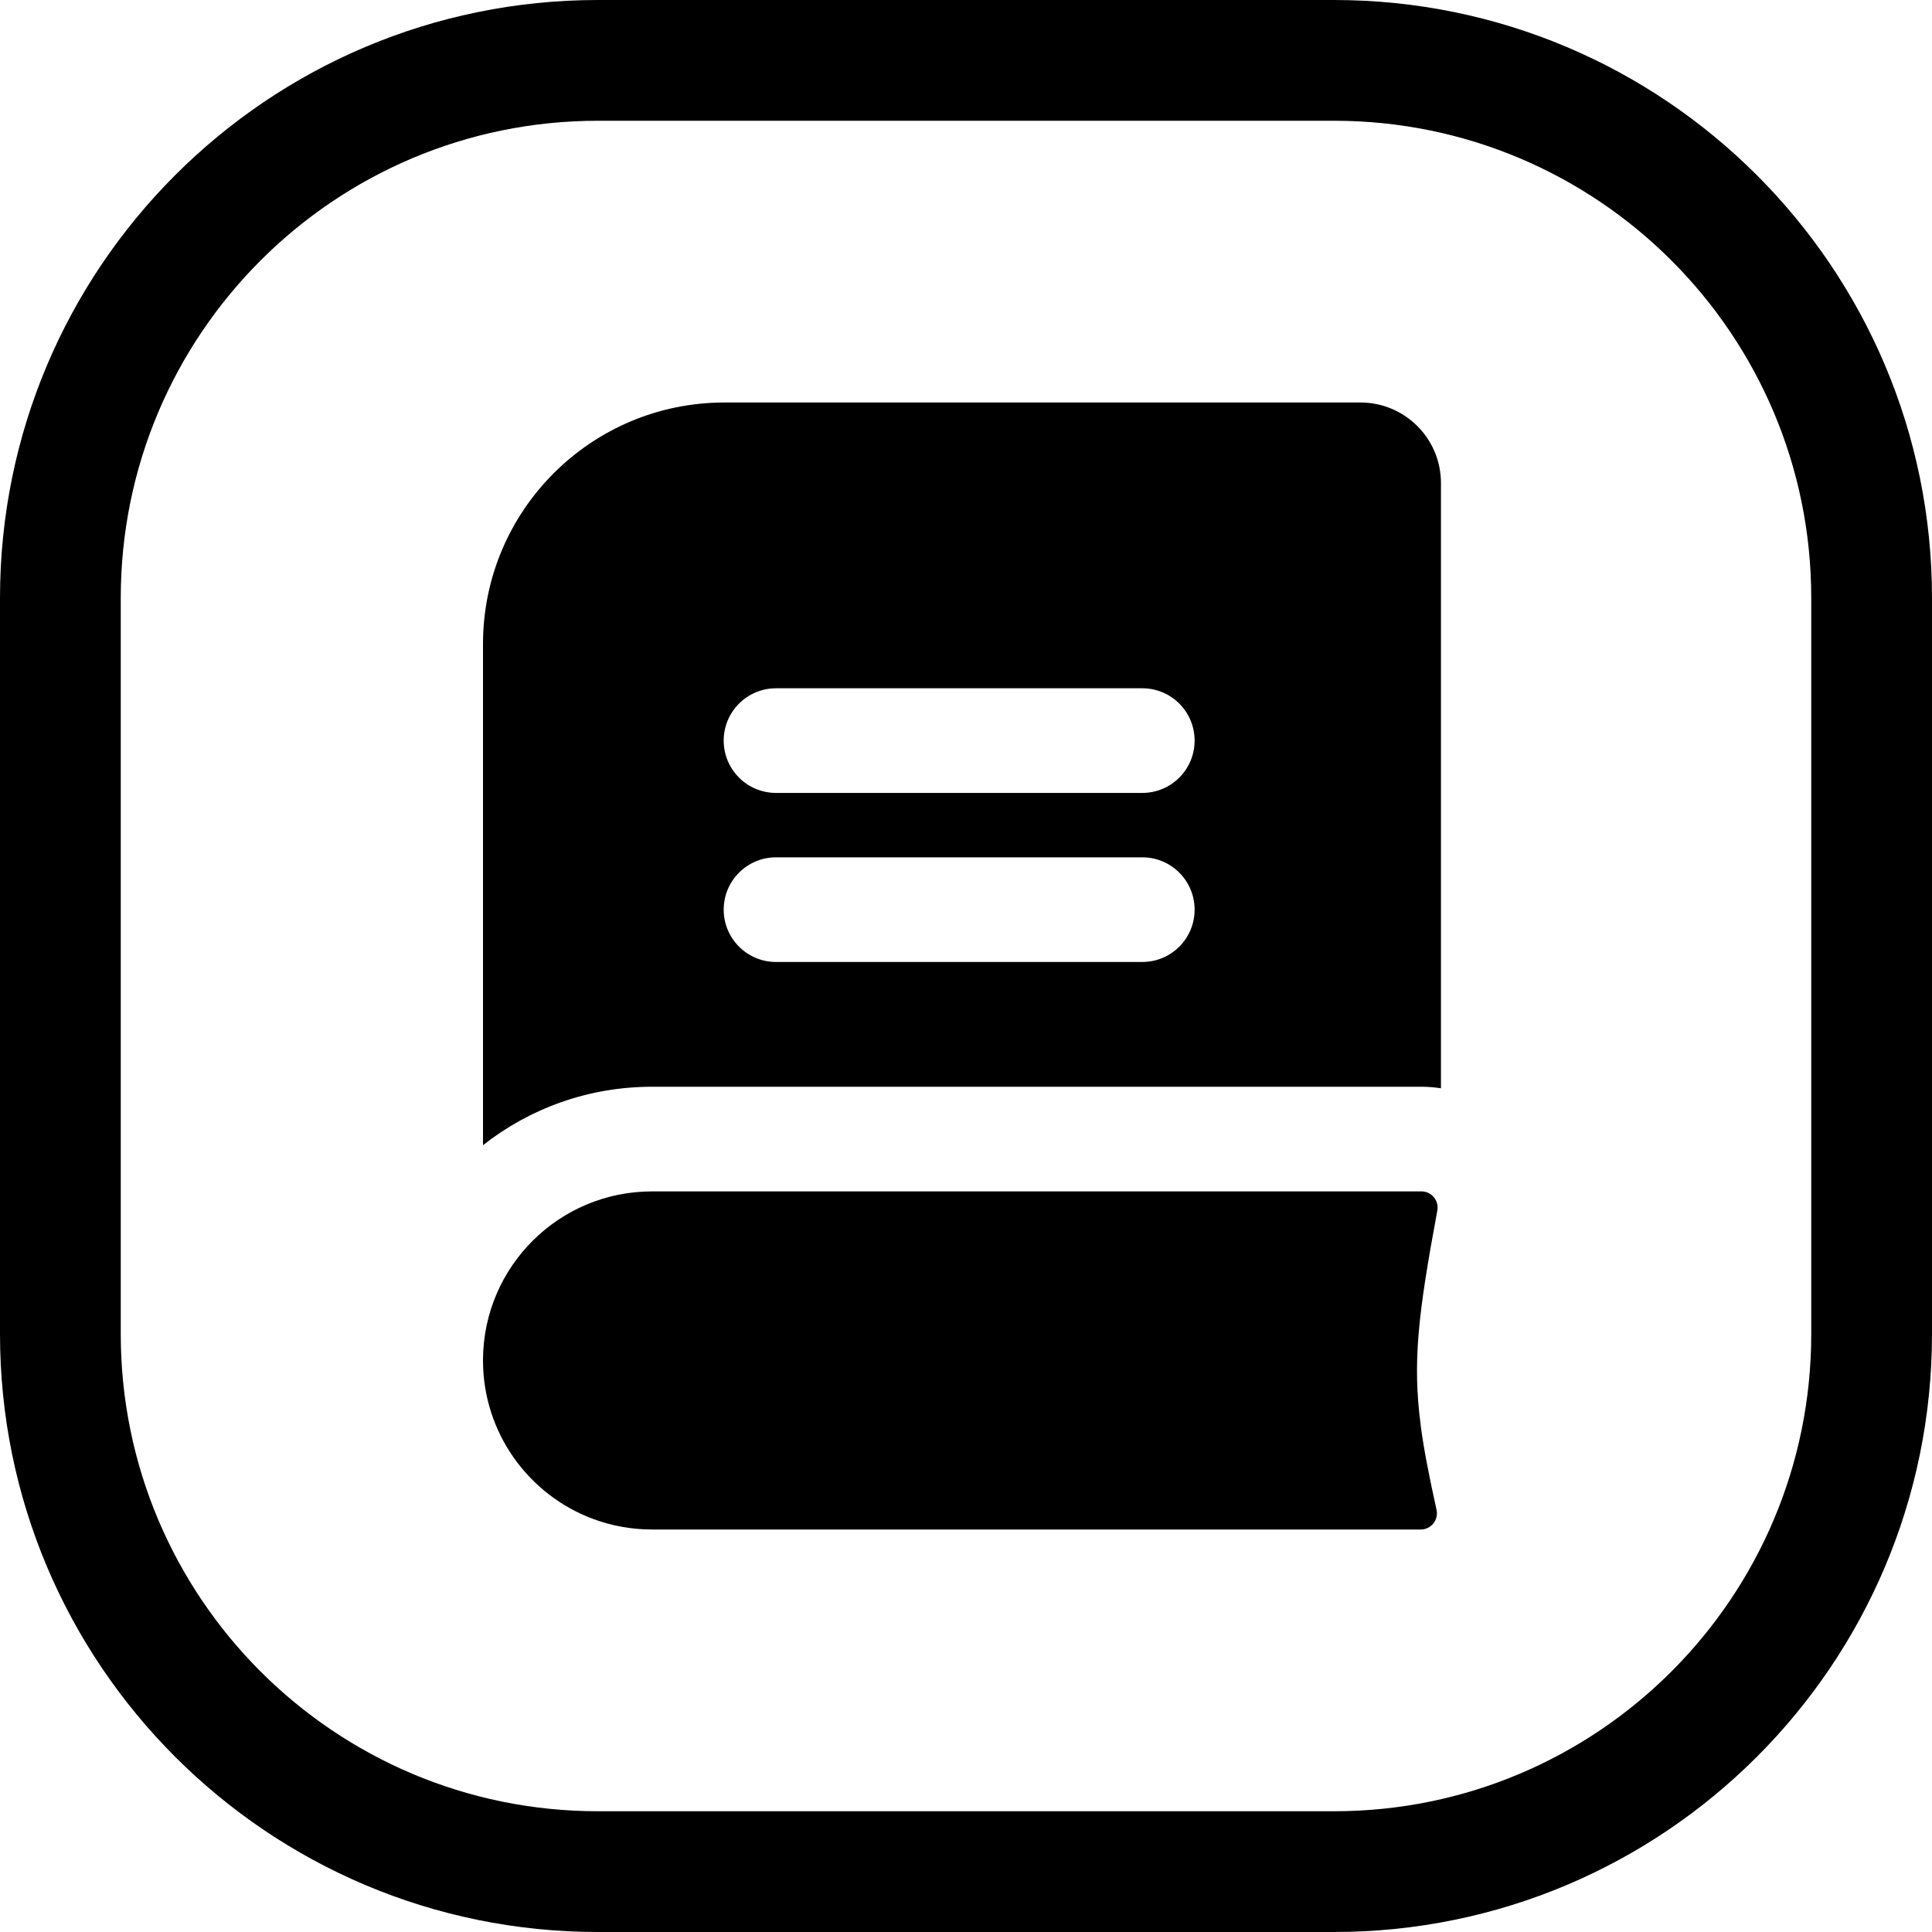 <svg width="24" height="24" viewBox="0 0 24 24" fill="none" xmlns="http://www.w3.org/2000/svg">
<path d="M9 5C7.343 5 6 6.343 6 8V14.226C6.578 13.771 7.307 13.5 8.1 13.5H17.659C17.741 13.5 17.822 13.507 17.9 13.519V6C17.9 5.448 17.452 5 16.9 5H9ZM9.64 8.55H14.19C14.549 8.55 14.84 8.841 14.84 9.2C14.84 9.559 14.549 9.85 14.19 9.85H9.64C9.281 9.85 8.99 9.559 8.99 9.2C8.99 8.841 9.281 8.55 9.64 8.55ZM8.99 11.3C8.99 10.941 9.281 10.65 9.64 10.65H14.19C14.549 10.65 14.84 10.941 14.84 11.3C14.84 11.659 14.549 11.95 14.19 11.95H9.64C9.281 11.95 8.99 11.659 8.99 11.3Z" fill="black"/>
<path d="M6 16.9C6 17.8 6.567 18.569 7.363 18.867C7.592 18.953 7.841 19 8.1 19H17.649C17.778 19 17.873 18.88 17.845 18.755C17.755 18.345 17.689 18.015 17.649 17.714L17.648 17.7C17.546 16.92 17.615 16.329 17.855 15.038C17.878 14.915 17.784 14.8 17.659 14.8H8.1C6.945 14.8 6.008 15.732 6 16.886V16.9Z" fill="black"/>
<path d="M0 7.429V16.571C0 20.674 3.326 24 7.429 24H16.571C20.674 24 24 20.674 24 16.571V7.429C24 3.326 20.674 0 16.571 0H7.429C3.326 0 0 3.326 0 7.429ZM7.429 1.5H16.571C19.846 1.5 22.5 4.154 22.5 7.429V16.571C22.5 19.846 19.846 22.5 16.571 22.5H7.429C4.154 22.5 1.5 19.846 1.5 16.571V7.429C1.5 4.154 4.154 1.5 7.429 1.5Z" fill="black"/>
</svg>
